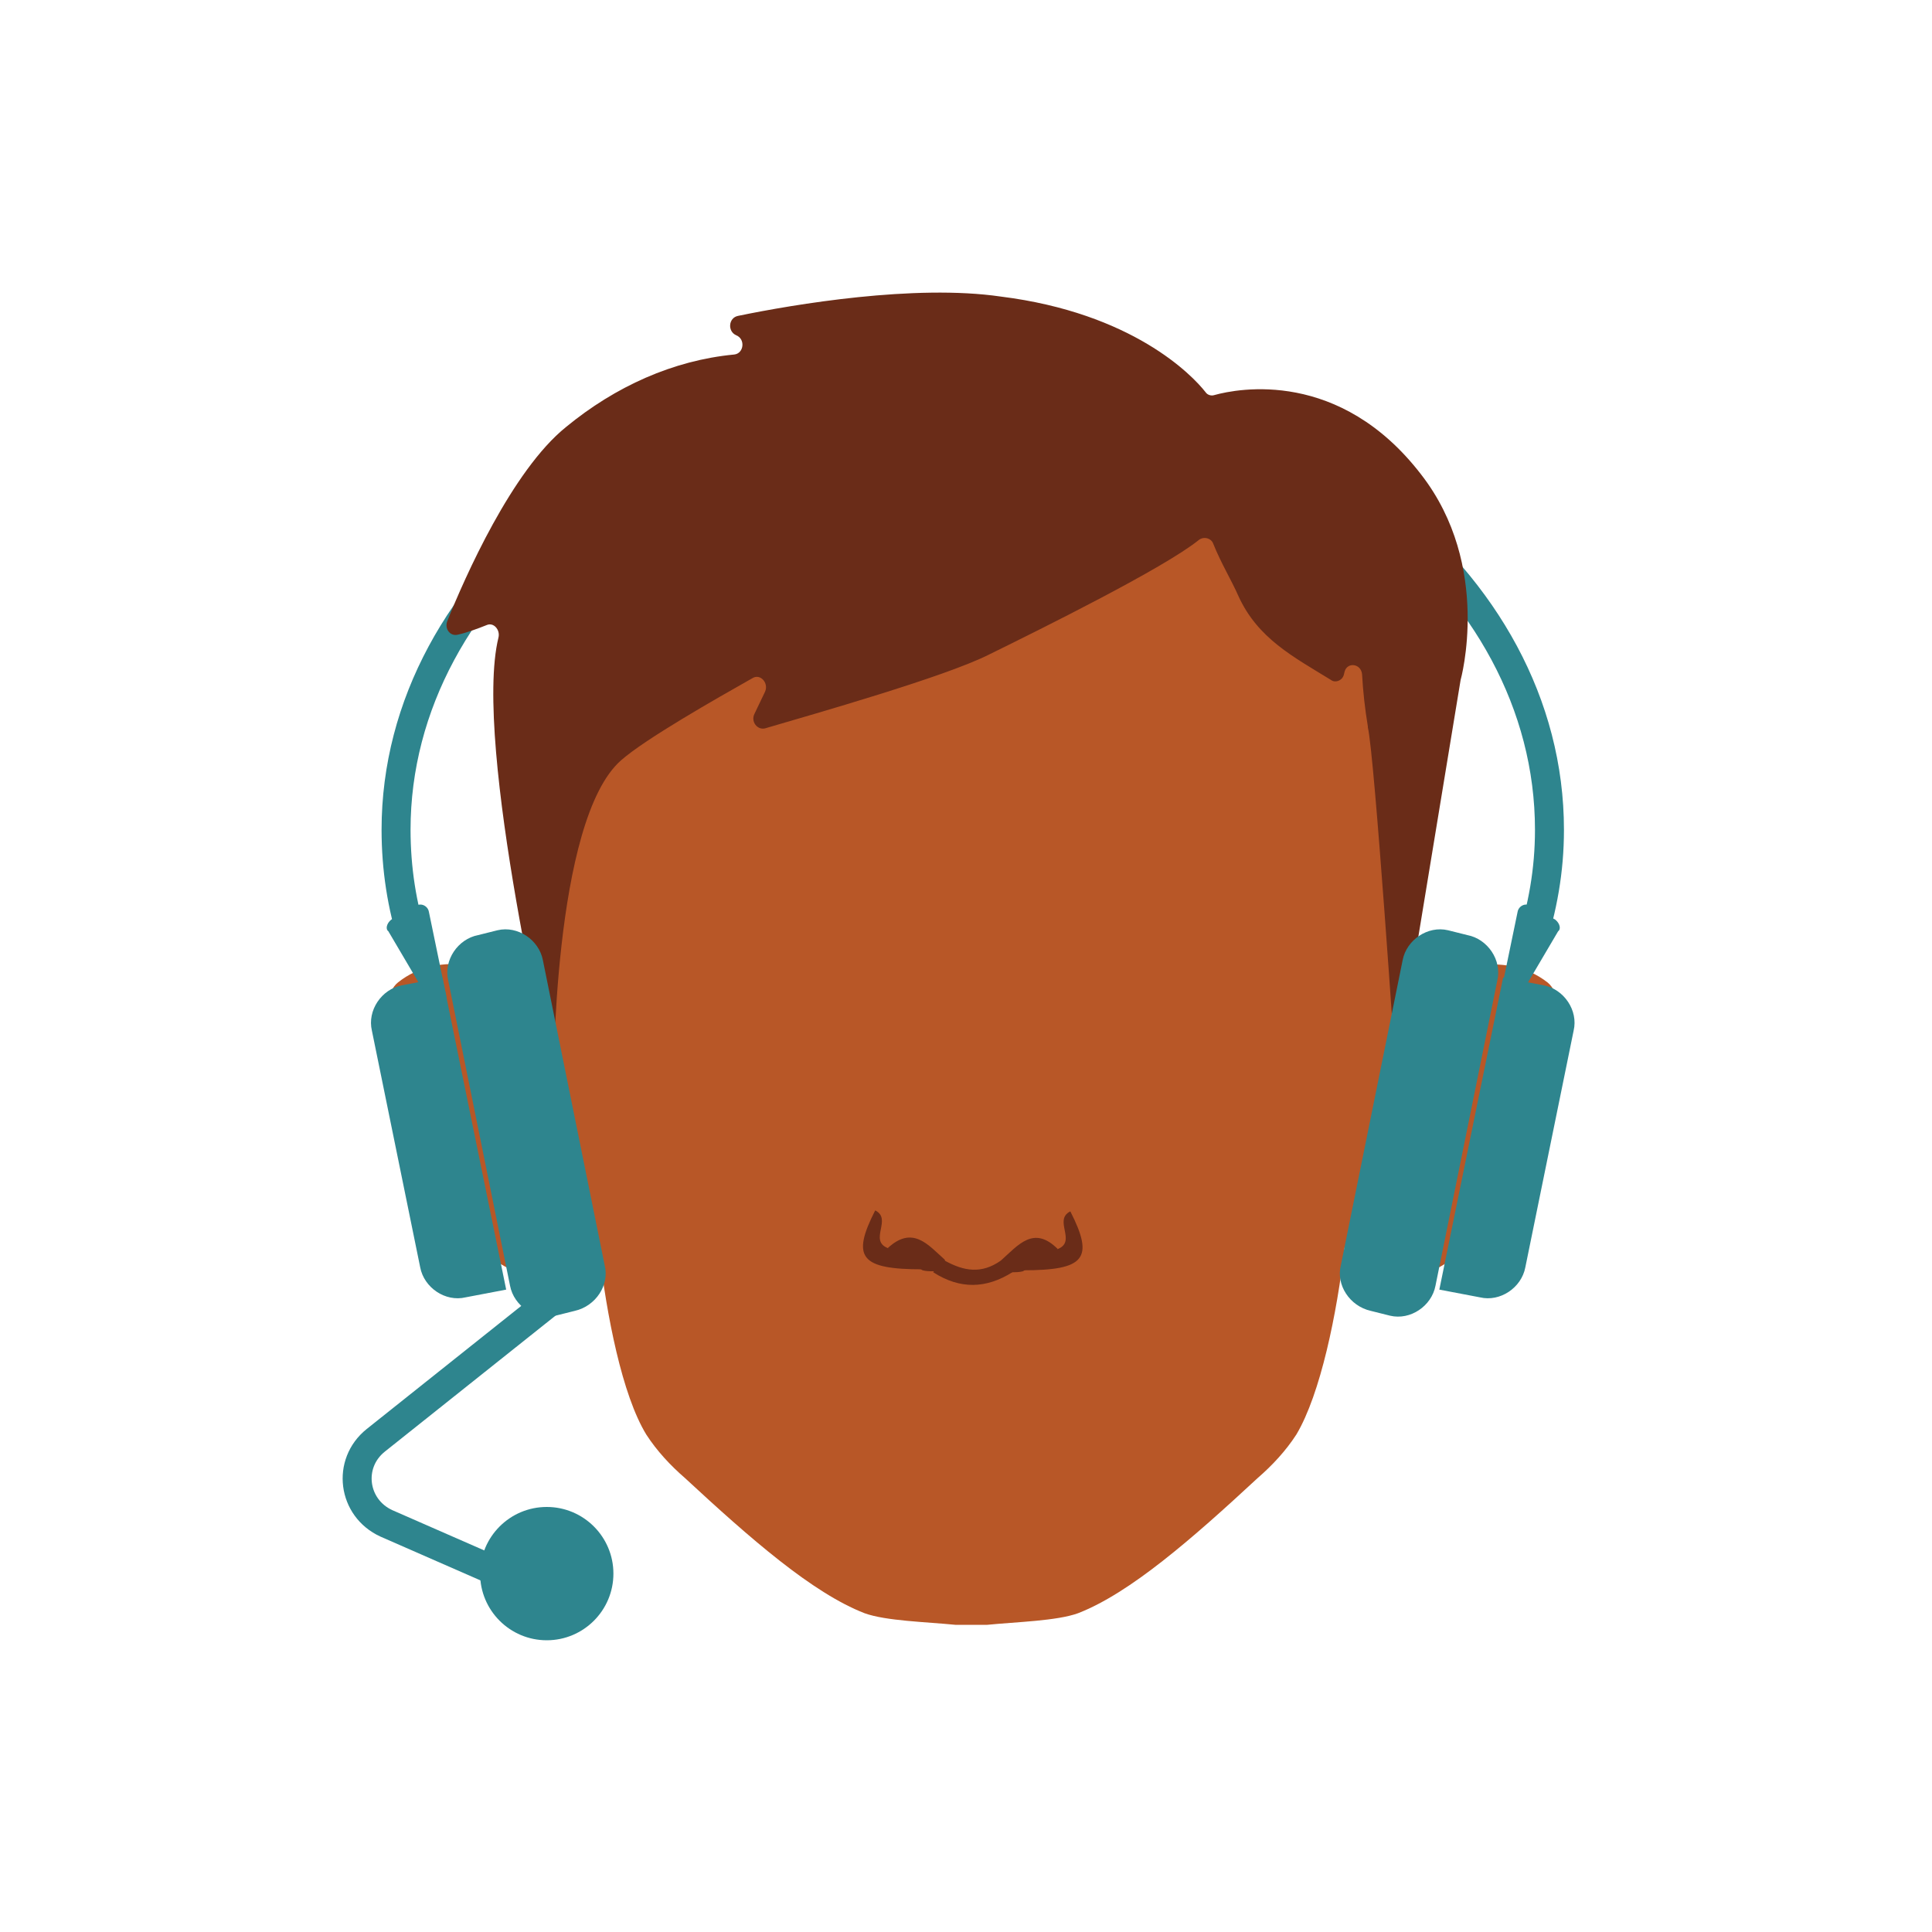 <?xml version="1.0" encoding="utf-8"?>
<!-- Generator: Adobe Illustrator 26.0.3, SVG Export Plug-In . SVG Version: 6.00 Build 0)  -->
<svg version="1.1" id="Calque_1" xmlns="http://www.w3.org/2000/svg" xmlns:xlink="http://www.w3.org/1999/xlink" x="0px" y="0px"
	 viewBox="0 0 200 200" style="enable-background:new 0 0 200 200;" xml:space="preserve">
<style type="text/css">
	.st0{fill:none;stroke:#2E858E;stroke-width:3;stroke-miterlimit:10;}
	.st1{fill:#B85727;}
	.st2{fill:#6A2C18;}
	.st3{fill:#2E858E;}
</style>
<g>
	<path class="st0" d="M42.8,97.5c-1.2-3.7-1.8-7.6-1.8-11.6c0-25.9,26.7-47,59.7-47s59.7,21,59.7,47c0,4.2-0.7,8.1-2,12.1"/>
	<path class="st1" d="M160.2,101.7c-4.5-3.5-10.7-1.4-14.8,0.8L145,81.9c0-21.5-20.7-39.7-42.2-39.7h-4.5
		c-21.5,0-42.2,18.2-42.2,39.7l-0.4,20.4c-4.1-2.1-10.1-4.1-14.5-0.6c-4.6,3.7,4.5,28.2,12.6,30c3.1,0.7,6.3-1.1,8.2-2.4
		c0.8,6.9,2.4,15.1,4.9,19.2c1.1,1.7,2.5,3.2,4,4.5c6.8,6.3,13.2,11.9,18.6,14c2.2,0.8,6.4,0.9,9.4,1.2h3.3c3-0.3,7.2-0.4,9.4-1.2
		c5.4-2.1,11.8-7.7,18.6-14c1.5-1.3,2.9-2.8,4-4.5c2.5-4.2,4.2-12.5,5-19.4c1.7,1.3,5.2,3.4,8.4,2.6
		C155.7,129.9,164.8,105.4,160.2,101.7z"/>
	<g id="cheuveu">
		<path class="st2" d="M125.6,56.3c-0.2-0.6-1-0.8-1.5-0.4c-3.6,2.9-16.1,9.1-21.8,11.9c-4.6,2.3-18,6.1-23.1,7.6
			c-0.8,0.2-1.5-0.7-1.1-1.5l1.1-2.3c0.4-0.9-0.5-1.9-1.3-1.4c-3.9,2.2-11.1,6.3-13.6,8.5c-7.1,6.2-7,33.5-7,33.5S48.9,77,51.6,66
			c0.2-0.8-0.5-1.6-1.2-1.3c-1,0.4-2.1,0.8-3,1c-0.8,0.2-1.4-0.6-1.1-1.4c1.8-4.5,6.7-15.6,12.3-20.1c5.1-4.2,11.1-6.9,17.4-7.5
			c1-0.1,1.2-1.6,0.2-2l0,0c-0.9-0.4-0.8-1.8,0.2-2c5.8-1.2,18.3-3.3,27.2-2c13.6,1.7,19.8,8.1,21.2,9.9c0.2,0.3,0.6,0.4,0.9,0.3
			c2.5-0.7,13-2.7,21.4,8.2c7.4,9.5,4.1,21.3,4.1,21.3l-6.7,40.7c0,0-2.2-32.9-2.9-35.8v-0.1c-0.3-1.8-0.5-3.6-0.6-5.4
			c-0.1-1.1-1.5-1.3-1.8-0.3l-0.1,0.4c-0.2,0.6-0.9,0.8-1.3,0.5c-3.9-2.4-7.6-4.3-9.6-8.7C127.5,60.1,126.4,58.3,125.6,56.3z"/>
	</g>
	<g>
		<path class="st2" d="M109.5,129.3c2-0.8-0.5-3,1.3-3.9c2.5,4.9,1.5,6.1-4.9,6.1C105.9,128.9,108,129.6,109.5,129.3z"/>
		<path class="st2" d="M109.5,129.3c-1.2,0.8-2.4,1.5-3.6,2.3c-0.4,0.1-0.7,0.1-1.1,0.1c-1.2,0.4-1.5-0.1-1.2-1.2
			C105.4,128.9,107,126.8,109.5,129.3z"/>
		<path class="st2" d="M91.9,129.2c-2-0.8,0.5-3-1.3-3.9c-2.5,4.9-1.5,6.1,4.9,6.1C95.6,128.8,93.4,129.5,91.9,129.2z"/>
		<path class="st2" d="M91.9,129.2c1.2,0.8,2.4,1.5,3.6,2.3c0.4,0.1,0.7,0.1,1.1,0.1c1.2,0.4,1.5-0.1,1.2-1.2
			C96.1,128.9,94.5,126.8,91.9,129.2z"/>
		<path class="st2" d="M96.6,131.7c0.4-0.4,0.8-0.9,1.2-1.2c2,1.1,3.8,1.4,5.8,0c0.4,0.4,0.8,0.8,1.2,1.2
			C102.1,133.4,99.4,133.5,96.6,131.7z"/>
	</g>
	<g>
		<path class="st3" d="M59.5,135.7l-2,0.5c-2.1,0.5-4.3-1-4.7-3.1l-6.4-31.6c-0.5-2.1,1-4.3,3.1-4.7l2-0.5c2.1-0.5,4.3,1,4.7,3.1
			l6.4,31.6C63.1,133,61.7,135.2,59.5,135.7z"/>
		<path class="st3" d="M52.4,133.5l-4.2,0.8c-2.1,0.5-4.3-1-4.7-3.1l-5-24.5c-0.5-2.1,1-4.3,3.1-4.7l4.2-0.8L52.4,133.5z"/>
		<path class="st3" d="M40.5,95.2l2.5-1.4c0.6-0.4,1.3,0,1.4,0.6l1.8,8.7c0.1,0.5-0.2,1-0.6,1.1l0,0c-0.5,0.1-0.8,0-1.1-0.5
			l-4.3-7.3C39.9,96.2,40,95.6,40.5,95.2z"/>
	</g>
	<g>
		<path class="st3" d="M141.9,135.7l2,0.5c2.1,0.5,4.3-1,4.7-3.1l6.4-31.6c0.5-2.1-1-4.3-3.1-4.7l-2-0.5c-2.1-0.5-4.3,1-4.7,3.1
			l-6.4,31.6C138.3,133,139.7,135.2,141.9,135.7z"/>
		<path class="st3" d="M149,133.5l4.2,0.8c2.1,0.5,4.3-1,4.7-3.1l5-24.5c0.5-2.1-1-4.3-3.1-4.7l-4.2-0.8L149,133.5z"/>
		<path class="st3" d="M161,95.2l-2.5-1.4c-0.6-0.4-1.3,0-1.4,0.6l-1.8,8.7c-0.1,0.5,0.2,1,0.6,1.1l0,0c0.5,0.1,0.8,0,1.1-0.5
			l4.3-7.3C161.6,96.2,161.5,95.6,161,95.2z"/>
	</g>
	<path class="st0" d="M56.6,135l-17.7,14.1c-3,2.4-2.4,7,1.1,8.6l12.1,5.3"/>
	<circle class="st3" cx="56.6" cy="162.9" r="6.9"/>
</g>
</svg>
